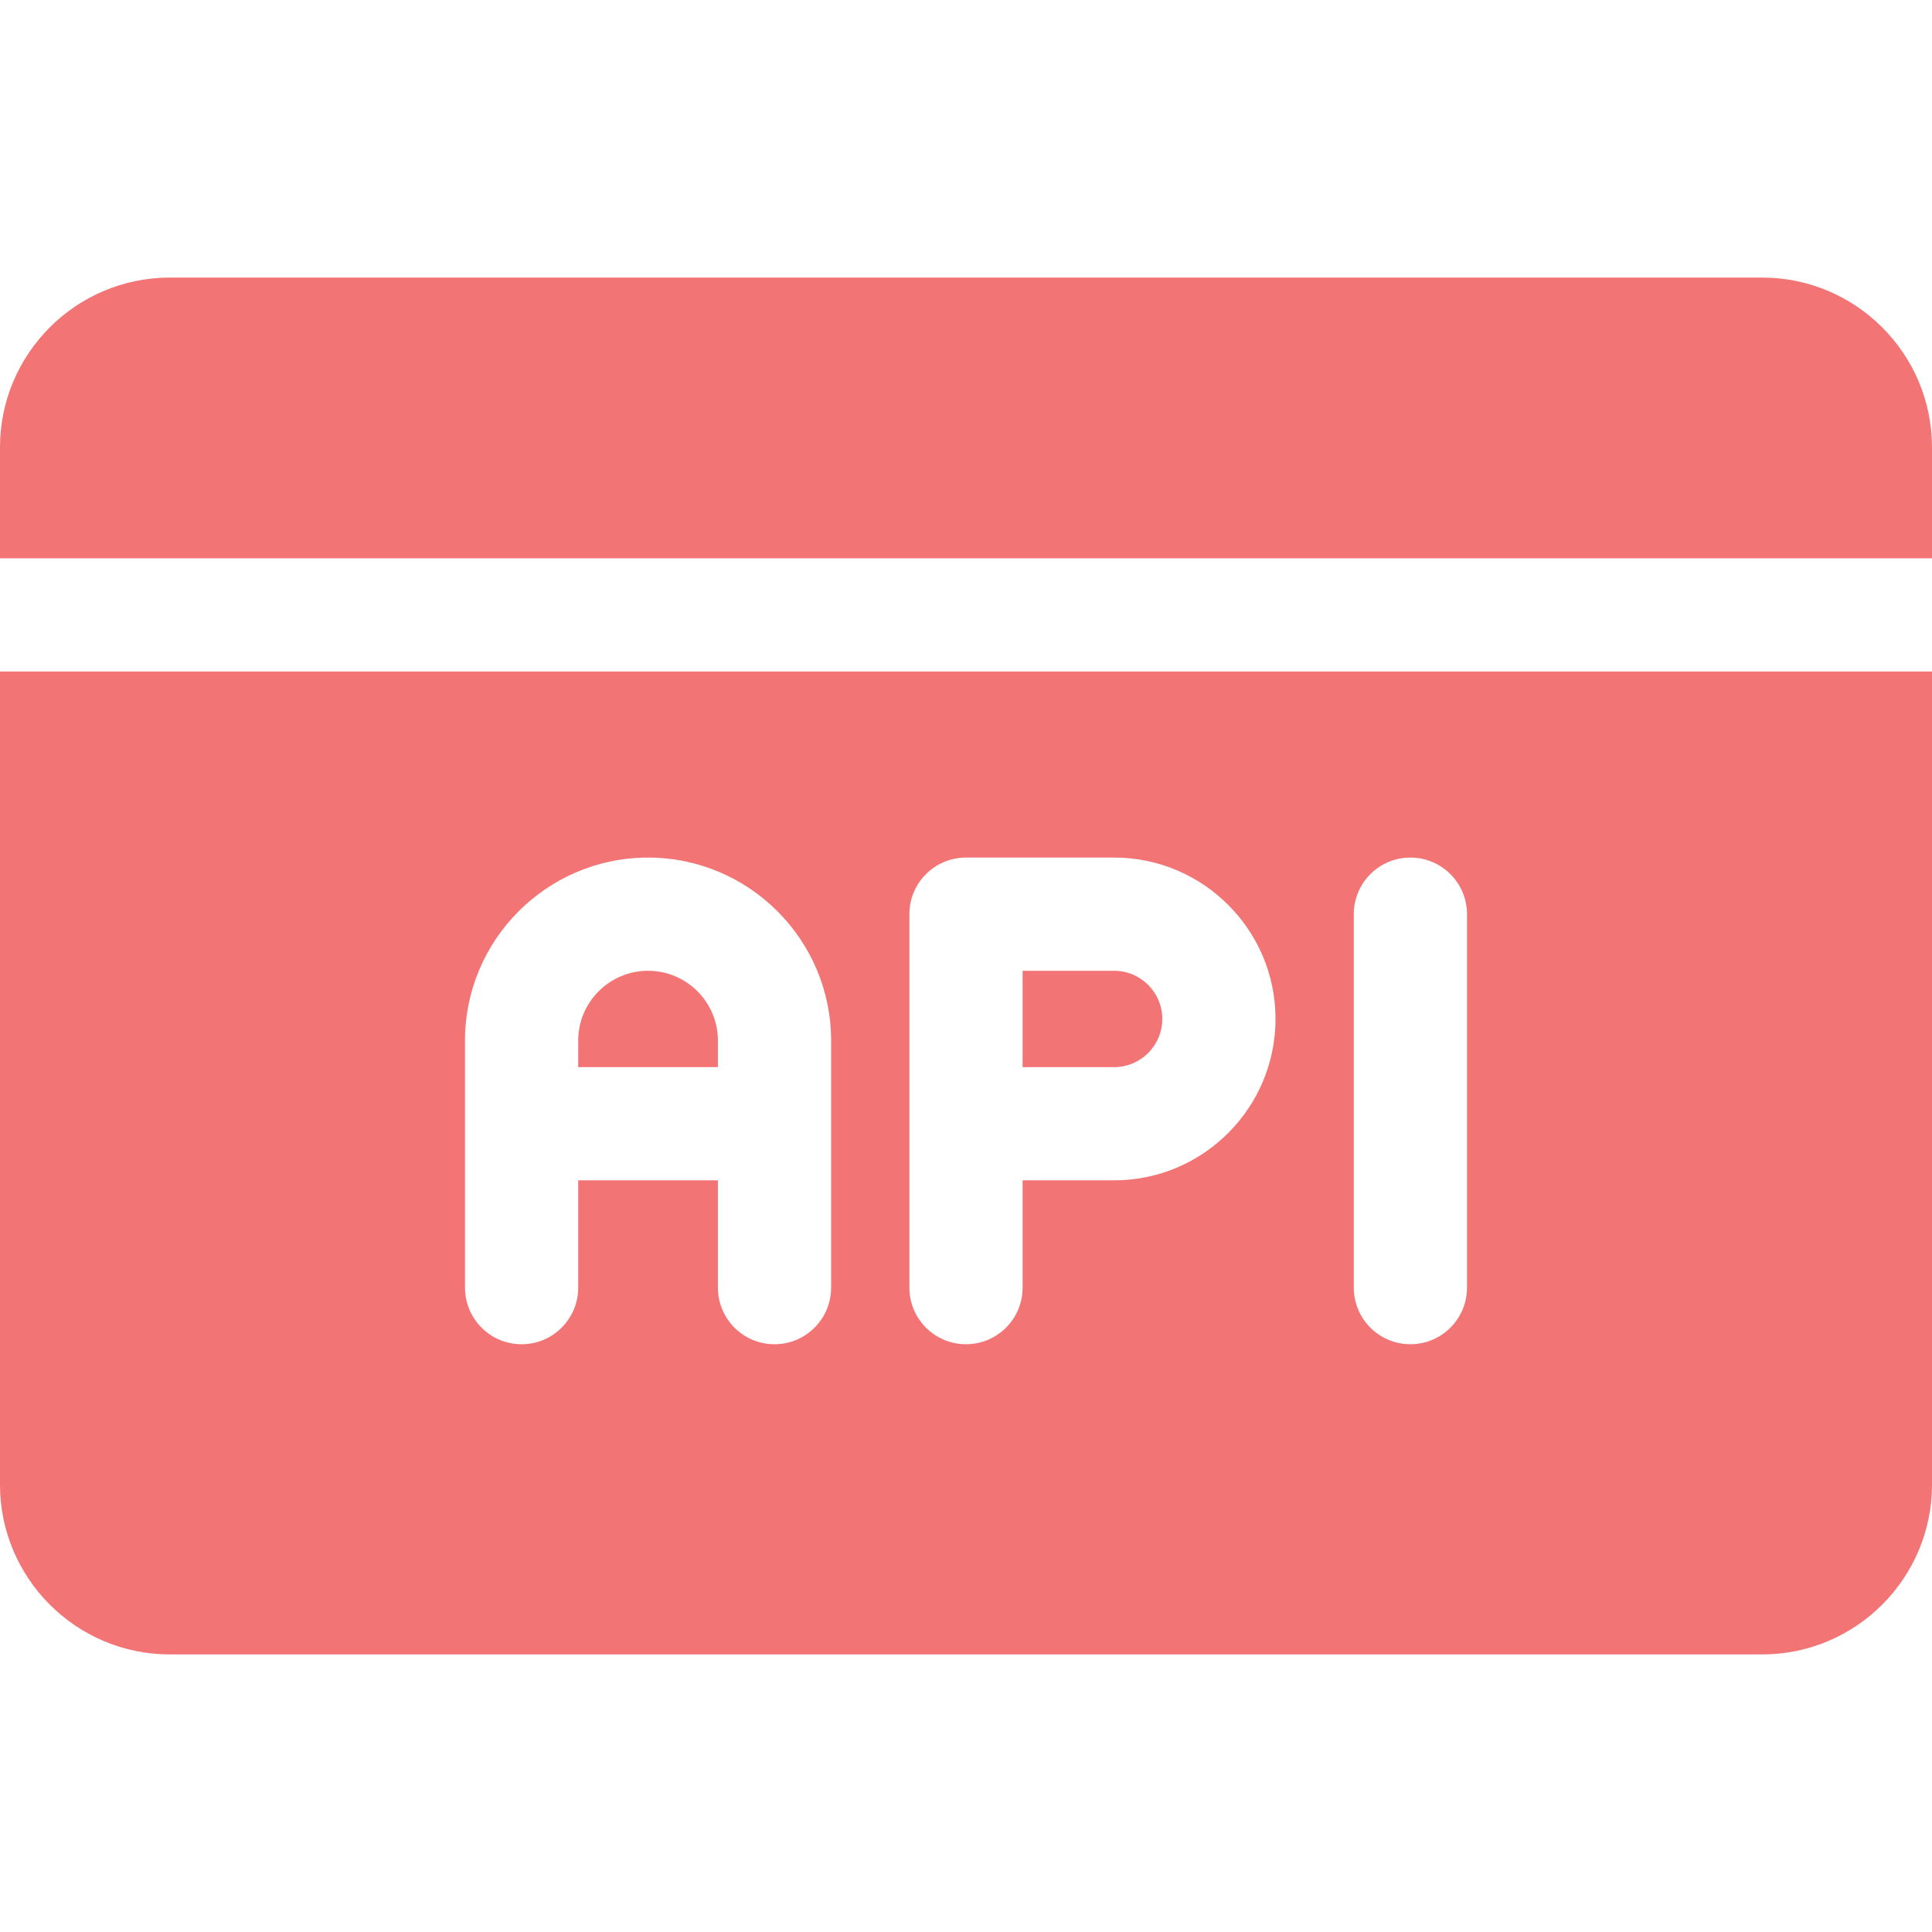 <?xml version="1.0"?>
<svg xmlns="http://www.w3.org/2000/svg" xmlns:xlink="http://www.w3.org/1999/xlink" xmlns:svgjs="http://svgjs.com/svgjs" version="1.1" width="512" height="512" x="0" y="0" viewBox="0 0 512 512" style="enable-background:new 0 0 512 512" xml:space="preserve" class=""><g>
<g xmlns="http://www.w3.org/2000/svg">
	<g>
		<path d="M295.254,257.264H271v25.538h24.255c7.041,0.001,12.769-5.728,12.769-12.769S302.295,257.264,295.254,257.264z" fill="#f37474" data-original="#000000" style="" class=""/>
	</g>
</g>
<g xmlns="http://www.w3.org/2000/svg">
	<g>
		<path d="M171.741,257.266c-10.207,0-18.512,8.304-18.512,18.512v7.026h37.024v-7.026    C190.253,265.569,181.948,257.266,171.741,257.266z" fill="#f37474" data-original="#000000" style="" class=""/>
	</g>
</g>
<g xmlns="http://www.w3.org/2000/svg">
	<g>
		<path d="M0,177.964V393.44c0,24.813,20.187,45,45,45h422c24.813,0,45-20.187,45-45V177.964H0z M220.253,341.239    c0,8.284-6.716,15-15,15s-15-6.716-15-15v-28.435H153.23v28.435c0,8.284-6.716,15-15,15s-15-6.716-15-15v-65.461h-0.001    c0-26.75,21.763-48.512,48.512-48.512c26.749,0,48.512,21.762,48.512,48.512V341.239z M295.255,312.803H271v28.435    c0,8.284-6.716,15-15,15s-15-6.716-15-15v-98.974c0-8.284,6.716-15,15-15h39.255c23.583,0,42.77,19.186,42.77,42.769    S318.838,312.803,295.255,312.803z M388.771,341.237c0,8.284-6.716,15-15,15s-15-6.716-15-15v-98.973c0-8.284,6.716-15,15-15    s15,6.716,15,15V341.237z" fill="#f37474" data-original="#000000" style="" class=""/>
	</g>
</g>
<g xmlns="http://www.w3.org/2000/svg">
	<g>
		<path d="M467,73.56H45c-24.813,0-45,20.187-45,45v29.405h512V118.56C512,93.747,491.813,73.56,467,73.56z" fill="#f37474" data-original="#000000" style="" class=""/>
	</g>
</g>
<g xmlns="http://www.w3.org/2000/svg">
</g>
<g xmlns="http://www.w3.org/2000/svg">
</g>
<g xmlns="http://www.w3.org/2000/svg">
</g>
<g xmlns="http://www.w3.org/2000/svg">
</g>
<g xmlns="http://www.w3.org/2000/svg">
</g>
<g xmlns="http://www.w3.org/2000/svg">
</g>
<g xmlns="http://www.w3.org/2000/svg">
</g>
<g xmlns="http://www.w3.org/2000/svg">
</g>
<g xmlns="http://www.w3.org/2000/svg">
</g>
<g xmlns="http://www.w3.org/2000/svg">
</g>
<g xmlns="http://www.w3.org/2000/svg">
</g>
<g xmlns="http://www.w3.org/2000/svg">
</g>
<g xmlns="http://www.w3.org/2000/svg">
</g>
<g xmlns="http://www.w3.org/2000/svg">
</g>
<g xmlns="http://www.w3.org/2000/svg">
</g>
</g></svg>
